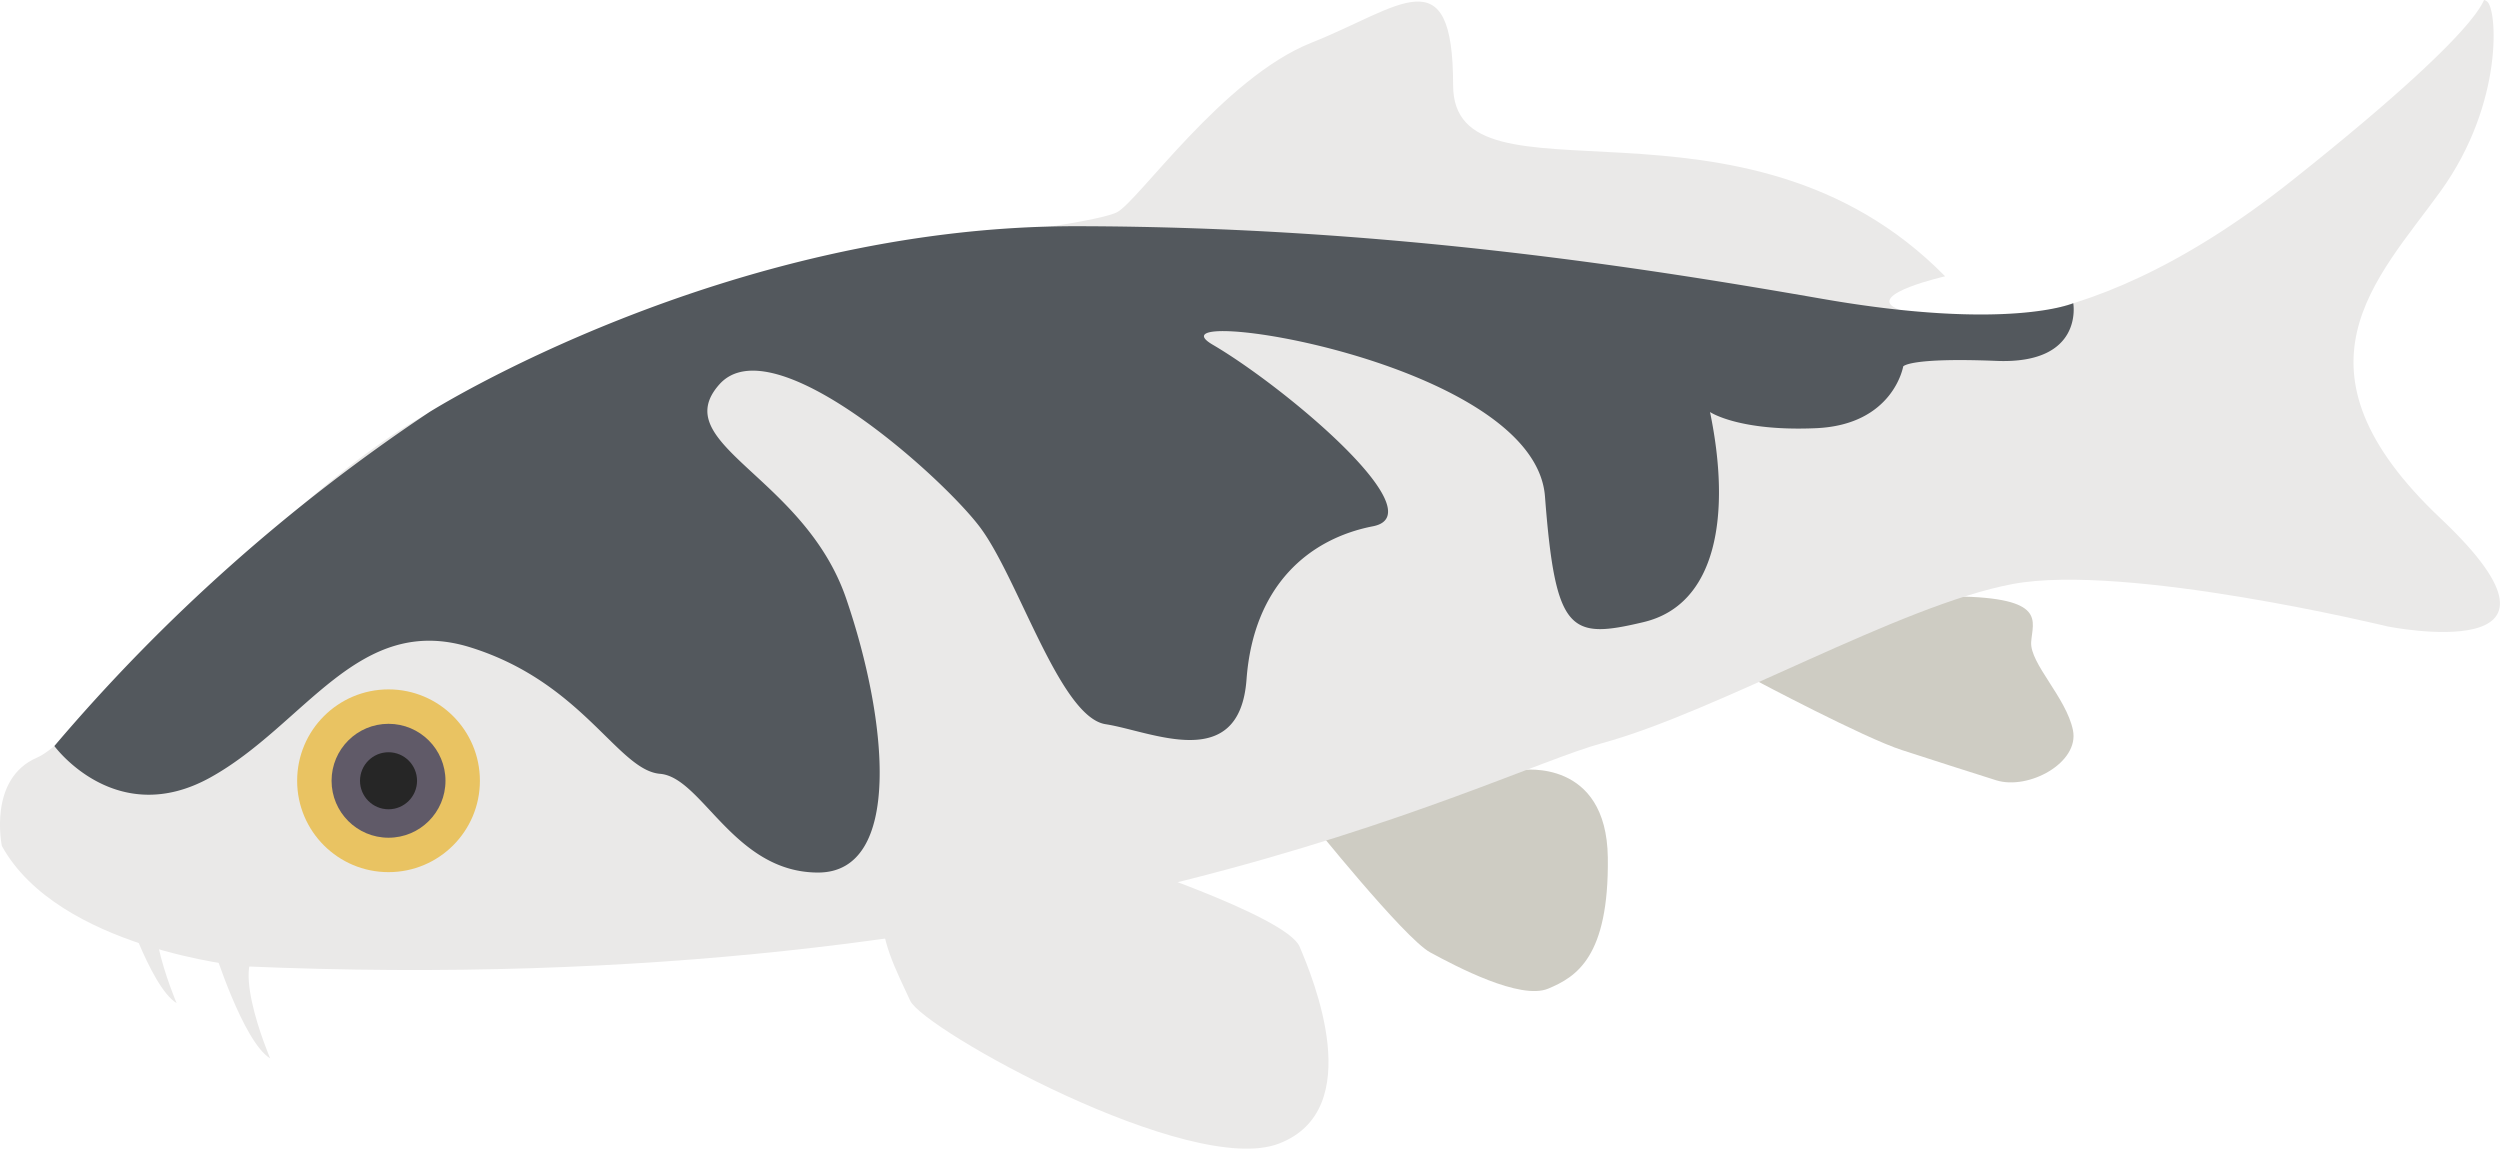<svg xmlns="http://www.w3.org/2000/svg" viewBox="0 0 309.44 142.16"><defs><style>.cls-1{fill:#ceccc3;}.cls-2{fill:#eae9e8;}.cls-3{fill:#53585d;}.cls-4{fill:#e9c362;}.cls-5{fill:#605a68;}.cls-6{fill:#262626;}</style></defs><title>BlueKoi</title><g id="distant_fin" data-name="distant fin"><path class="cls-1" d="M185,113.53s11.72,14.62,14.91,16.35,11.14,5.94,14.61,4.49,7.53-3.91,7.38-16.21-10.56-10.85-10.56-10.85Z" transform="translate(-22.89 -12)"/><path class="cls-1" d="M240.13,96.17s13.5,7.17,18.17,8.67,7.67,2.49,11.67,3.74,10.33-2.17,9.5-6.21-5.34-8.25-5.17-10.89,2-5.5-9.33-5.66S240.13,96.17,240.13,96.17Z" transform="translate(-22.89 -12)"/></g><g id="Body"><path class="cls-2" d="M23.12,116.71s-1.76-8.33,4.38-10.95,32-35.93,52.57-44.69,43.38-17.53,52.14-18.41,26.29-3.06,28.92-4.38,13.14-16.65,24.1-21,17.52-10.95,17.52,5.26,35.93-1.75,60.9,23.66c0,0-9.64,2.19-6.13,3.94S279,56.25,306.59,34.34s22.78-22.91,24.09-22.19,2.2,12.55-5.69,23.5-19.72,21.91,0,40.53-6.57,13.36-6.57,13.36S286,81.66,272,84.29,235.61,100.06,221.15,104s-66.59,32-168.24,27.6C52.91,131.6,30.13,129.41,23.12,116.71Z" transform="translate(-22.89 -12)"/><path class="cls-2" d="M49.33,129.33S53,141,56.33,143c0,0-6-14,0-13.67S49.33,129.33,49.33,129.33Z" transform="translate(-22.89 -12)"/><path class="cls-2" d="M37.75,122.5s3.67,11.66,7,13.66c0,0-6-14,0-13.66S37.75,122.5,37.75,122.5Z" transform="translate(-22.89 -12)"/></g><g id="Color"><path class="cls-3" d="M29.62,104.34s7.6,10.4,19.33,3.88S67.21,87.79,81.12,92.13s18.25,15.22,23.47,15.65S113.72,120,124.15,120s8.69-18.69,3.48-33.9-22.27-19.13-15.7-26.52,27.43,11.31,32.21,17.61,9.94,23.58,15.6,24.45,16.57,6.19,17.44-5.54S185,78.66,192.83,77.14,181.91,59.88,173,54.67s39.82,1.82,41.12,18.77S217.21,91.17,226.33,89s10.83-13.38,8.22-26c0,0,3.55,2.42,13.12,2s10.79-7.64,10.79-7.64.67-1.13,11.54-.69,9.51-7.14,9.51-7.14-8,3.47-31-.53c-20.91-3.64-53.41-8.94-92.19-9C112.75,39.88,76.05,63,76.05,63A223.15,223.15,0,0,0,29.62,104.34Z" transform="translate(-22.89 -12)"/></g><g id="Eye"><circle class="cls-4" cx="48.09" cy="96.64" r="11.31"/><circle class="cls-5" cx="48.09" cy="96.64" r="7.05"/><circle class="cls-6" cx="48.09" cy="96.64" r="3.53"/></g><g id="Layer_5" data-name="Layer 5"><path class="cls-2" d="M132.27,124.4l27.84-6.23s22,7.14,23.64,11,8.43,20.16-2.56,24.38-44-14.12-45.64-17.69S131.55,127.88,132.27,124.4Z" transform="translate(-22.89 -12)"/></g></svg>